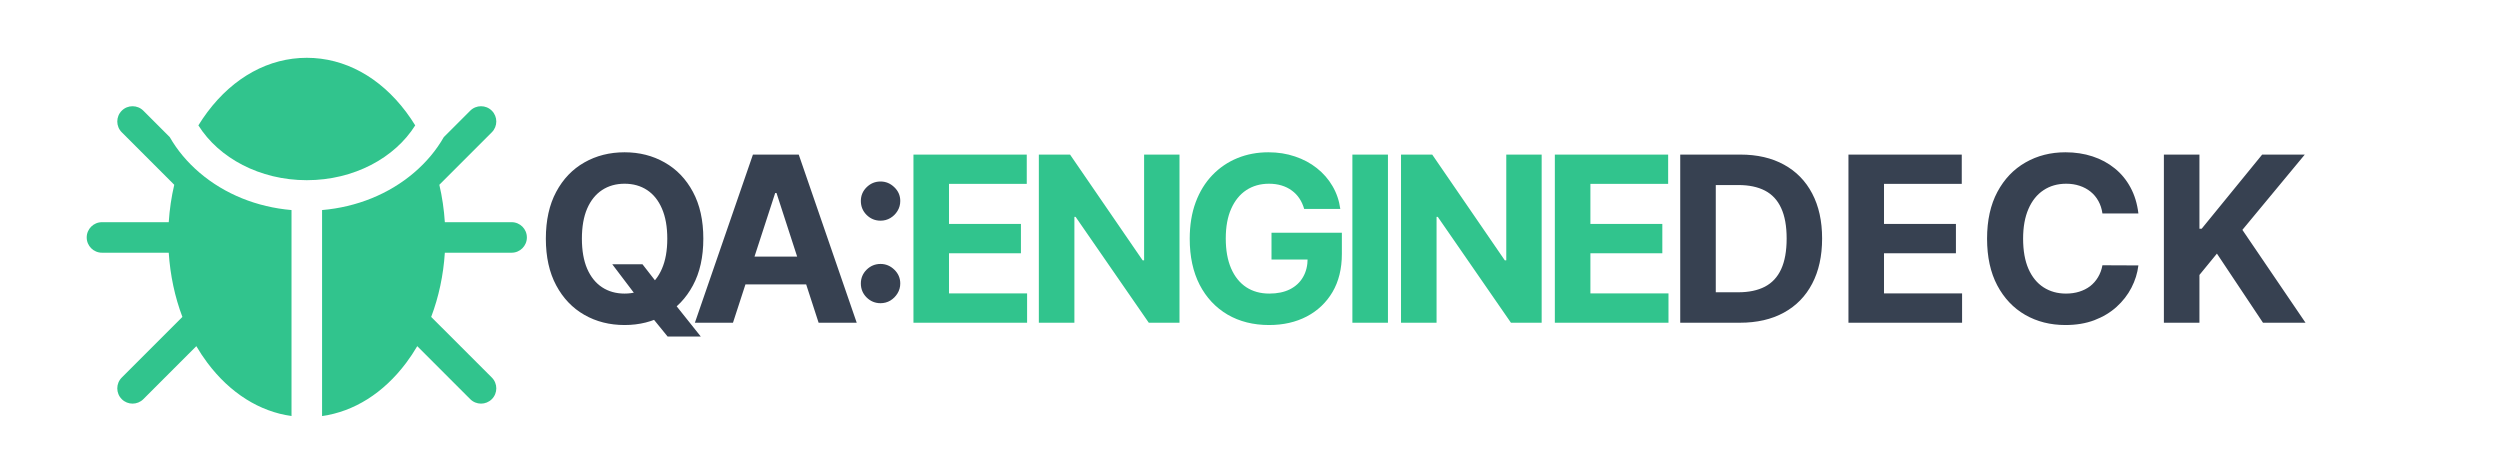 <svg width="173" height="32" viewBox="0 0 173 32" fill="none" xmlns="http://www.w3.org/2000/svg">
<path d="M28.733 8.676C28.537 8.358 28.329 8.05 28.108 7.755C26.292 5.333 23.85 4 21.23 4C18.611 4 16.169 5.333 14.353 7.755C14.132 8.05 13.924 8.358 13.728 8.676C15.141 10.928 17.974 12.469 21.23 12.469C24.487 12.469 27.32 10.928 28.733 8.676Z" fill="#31C48D"/>
<path d="M35.404 15.375H30.783C30.726 14.49 30.598 13.623 30.402 12.787L34.034 9.154C34.447 8.742 34.447 8.073 34.034 7.66C33.622 7.248 32.953 7.248 32.54 7.66L30.711 9.489C30.194 10.394 29.5 11.227 28.643 11.956C26.908 13.434 24.681 14.331 22.287 14.536V28.79C24.501 28.481 26.538 27.201 28.107 25.109C28.383 24.742 28.638 24.357 28.874 23.954L32.54 27.621C32.747 27.828 33.017 27.931 33.288 27.931C33.558 27.931 33.828 27.827 34.035 27.621C34.447 27.209 34.447 26.54 34.035 26.127L29.838 21.931C30.361 20.55 30.682 19.048 30.783 17.488H35.404C35.987 17.488 36.46 17.015 36.46 16.431C36.46 15.848 35.987 15.375 35.404 15.375Z" fill="#31C48D"/>
<path d="M20.173 14.536C17.778 14.331 15.552 13.434 13.817 11.956C12.96 11.227 12.266 10.394 11.748 9.489L9.92 7.66C9.507 7.248 8.838 7.248 8.426 7.66C8.013 8.073 8.013 8.742 8.426 9.154L12.058 12.787C11.862 13.623 11.734 14.49 11.677 15.375H7.057C6.473 15.375 6 15.848 6 16.431C6 17.015 6.473 17.488 7.057 17.488H11.677C11.778 19.048 12.099 20.55 12.622 21.931L8.426 26.127C8.013 26.54 8.013 27.209 8.426 27.621C8.838 28.034 9.507 28.034 9.92 27.621L13.586 23.954C13.822 24.357 14.078 24.742 14.353 25.109C15.921 27.201 17.959 28.481 20.173 28.79V14.536V14.536Z" fill="#31C48D"/>
<path d="M42.369 18.288H44.46L45.511 19.64L46.545 20.845L48.494 23.288H46.199L44.858 21.64L44.17 20.663L42.369 18.288ZM48.67 16.515C48.67 17.784 48.43 18.864 47.949 19.754C47.471 20.644 46.82 21.324 45.994 21.794C45.172 22.259 44.248 22.492 43.221 22.492C42.187 22.492 41.259 22.258 40.437 21.788C39.615 21.318 38.966 20.638 38.489 19.748C38.011 18.858 37.773 17.78 37.773 16.515C37.773 15.246 38.011 14.167 38.489 13.276C38.966 12.386 39.615 11.708 40.437 11.242C41.259 10.773 42.187 10.538 43.221 10.538C44.248 10.538 45.172 10.773 45.994 11.242C46.82 11.708 47.471 12.386 47.949 13.276C48.43 14.167 48.67 15.246 48.67 16.515ZM46.176 16.515C46.176 15.693 46.053 15 45.807 14.435C45.564 13.871 45.221 13.443 44.778 13.151C44.335 12.86 43.816 12.714 43.221 12.714C42.627 12.714 42.108 12.86 41.665 13.151C41.221 13.443 40.877 13.871 40.631 14.435C40.388 15 40.267 15.693 40.267 16.515C40.267 17.337 40.388 18.03 40.631 18.595C40.877 19.159 41.221 19.587 41.665 19.879C42.108 20.17 42.627 20.316 43.221 20.316C43.816 20.316 44.335 20.17 44.778 19.879C45.221 19.587 45.564 19.159 45.807 18.595C46.053 18.03 46.176 17.337 46.176 16.515ZM50.722 22.333H48.086L52.103 10.697H55.273L59.285 22.333H56.648L53.734 13.356H53.643L50.722 22.333ZM50.557 17.759H56.785V19.68H50.557V17.759ZM60.935 20.981C60.56 20.981 60.238 20.848 59.969 20.583C59.704 20.318 59.571 19.996 59.571 19.617C59.571 19.246 59.704 18.928 59.969 18.663C60.238 18.398 60.56 18.265 60.935 18.265C61.298 18.265 61.616 18.398 61.889 18.663C62.162 18.928 62.298 19.246 62.298 19.617C62.298 19.867 62.234 20.096 62.105 20.305C61.98 20.509 61.815 20.674 61.611 20.799C61.406 20.92 61.181 20.981 60.935 20.981ZM60.935 15.271C60.56 15.271 60.238 15.138 59.969 14.873C59.704 14.608 59.571 14.286 59.571 13.907C59.571 13.536 59.704 13.22 59.969 12.958C60.238 12.693 60.56 12.56 60.935 12.56C61.298 12.56 61.616 12.693 61.889 12.958C62.162 13.22 62.298 13.536 62.298 13.907C62.298 14.161 62.234 14.392 62.105 14.6C61.98 14.805 61.815 14.968 61.611 15.089C61.406 15.21 61.181 15.271 60.935 15.271ZM120.397 22.333H116.272V10.697H120.431C121.602 10.697 122.609 10.93 123.454 11.396C124.299 11.858 124.948 12.523 125.403 13.39C125.861 14.258 126.09 15.295 126.09 16.504C126.09 17.716 125.861 18.758 125.403 19.629C124.948 20.5 124.295 21.169 123.443 21.634C122.594 22.1 121.579 22.333 120.397 22.333ZM118.732 20.225H120.295C121.022 20.225 121.634 20.096 122.13 19.839C122.63 19.578 123.005 19.174 123.255 18.629C123.509 18.079 123.636 17.371 123.636 16.504C123.636 15.644 123.509 14.941 123.255 14.396C123.005 13.85 122.632 13.449 122.136 13.191C121.64 12.934 121.028 12.805 120.301 12.805H118.732V20.225ZM127.913 22.333V10.697H135.754V12.725H130.373V15.498H135.35V17.526H130.373V20.305H135.776V22.333H127.913ZM147.977 14.771H145.488C145.443 14.449 145.35 14.163 145.21 13.913C145.07 13.659 144.89 13.443 144.67 13.265C144.45 13.087 144.196 12.951 143.909 12.856C143.624 12.761 143.316 12.714 142.982 12.714C142.38 12.714 141.856 12.864 141.409 13.163C140.962 13.458 140.615 13.89 140.369 14.458C140.123 15.023 139.999 15.708 139.999 16.515C139.999 17.345 140.123 18.042 140.369 18.606C140.619 19.17 140.967 19.596 141.414 19.884C141.861 20.172 142.378 20.316 142.965 20.316C143.295 20.316 143.6 20.273 143.88 20.186C144.164 20.098 144.416 19.971 144.636 19.805C144.856 19.634 145.037 19.428 145.181 19.186C145.329 18.943 145.431 18.667 145.488 18.356L147.977 18.367C147.912 18.901 147.751 19.417 147.494 19.913C147.24 20.405 146.897 20.846 146.465 21.237C146.037 21.623 145.526 21.93 144.931 22.157C144.34 22.381 143.672 22.492 142.926 22.492C141.888 22.492 140.96 22.258 140.142 21.788C139.327 21.318 138.683 20.638 138.21 19.748C137.74 18.858 137.505 17.78 137.505 16.515C137.505 15.246 137.744 14.167 138.221 13.276C138.698 12.386 139.346 11.708 140.164 11.242C140.982 10.773 141.903 10.538 142.926 10.538C143.6 10.538 144.225 10.633 144.801 10.822C145.38 11.011 145.893 11.288 146.34 11.651C146.787 12.011 147.151 12.453 147.431 12.975C147.715 13.498 147.897 14.097 147.977 14.771ZM149.741 22.333V10.697H152.201V15.828H152.355L156.542 10.697H159.491L155.173 15.907L159.542 22.333H156.599L153.411 17.549L152.201 19.026V22.333H149.741Z" fill="#374151"/>
<path d="M63.211 22.333V10.697H71.052V12.725H65.671V15.498H70.648V17.526H65.671V20.305H71.075V22.333H63.211ZM81.621 10.697V22.333H79.496L74.433 15.009H74.348V22.333H71.888V10.697H74.047L79.07 18.015H79.172V10.697H81.621ZM90.249 14.458C90.17 14.182 90.058 13.937 89.914 13.725C89.77 13.509 89.594 13.328 89.386 13.18C89.181 13.028 88.946 12.913 88.681 12.833C88.42 12.754 88.13 12.714 87.812 12.714C87.217 12.714 86.694 12.862 86.244 13.157C85.797 13.453 85.448 13.883 85.198 14.447C84.948 15.008 84.823 15.693 84.823 16.504C84.823 17.314 84.946 18.004 85.192 18.572C85.439 19.14 85.787 19.574 86.238 19.873C86.689 20.169 87.221 20.316 87.835 20.316C88.391 20.316 88.867 20.218 89.261 20.021C89.658 19.82 89.962 19.538 90.17 19.174C90.382 18.811 90.488 18.381 90.488 17.884L90.988 17.958H87.988V16.106H92.857V17.572C92.857 18.595 92.641 19.473 92.21 20.208C91.778 20.939 91.183 21.504 90.425 21.901C89.668 22.295 88.8 22.492 87.823 22.492C86.732 22.492 85.774 22.252 84.948 21.771C84.123 21.286 83.478 20.598 83.016 19.708C82.558 18.814 82.329 17.754 82.329 16.526C82.329 15.583 82.465 14.742 82.738 14.004C83.014 13.261 83.401 12.633 83.897 12.117C84.393 11.602 84.971 11.21 85.63 10.941C86.289 10.672 87.003 10.538 87.772 10.538C88.431 10.538 89.045 10.634 89.613 10.828C90.181 11.017 90.685 11.286 91.124 11.634C91.567 11.983 91.929 12.398 92.21 12.879C92.49 13.356 92.67 13.883 92.749 14.458H90.249ZM96.046 10.697V22.333H93.585V10.697H96.046ZM106.683 10.697V22.333H104.558L99.495 15.009H99.41V22.333H96.95V10.697H99.109L104.132 18.015H104.234V10.697H106.683ZM107.595 22.333V10.697H115.436V12.725H110.056V15.498H115.033V17.526H110.056V20.305H115.459V22.333H107.595Z" fill="#31C48D"/>
</svg>
